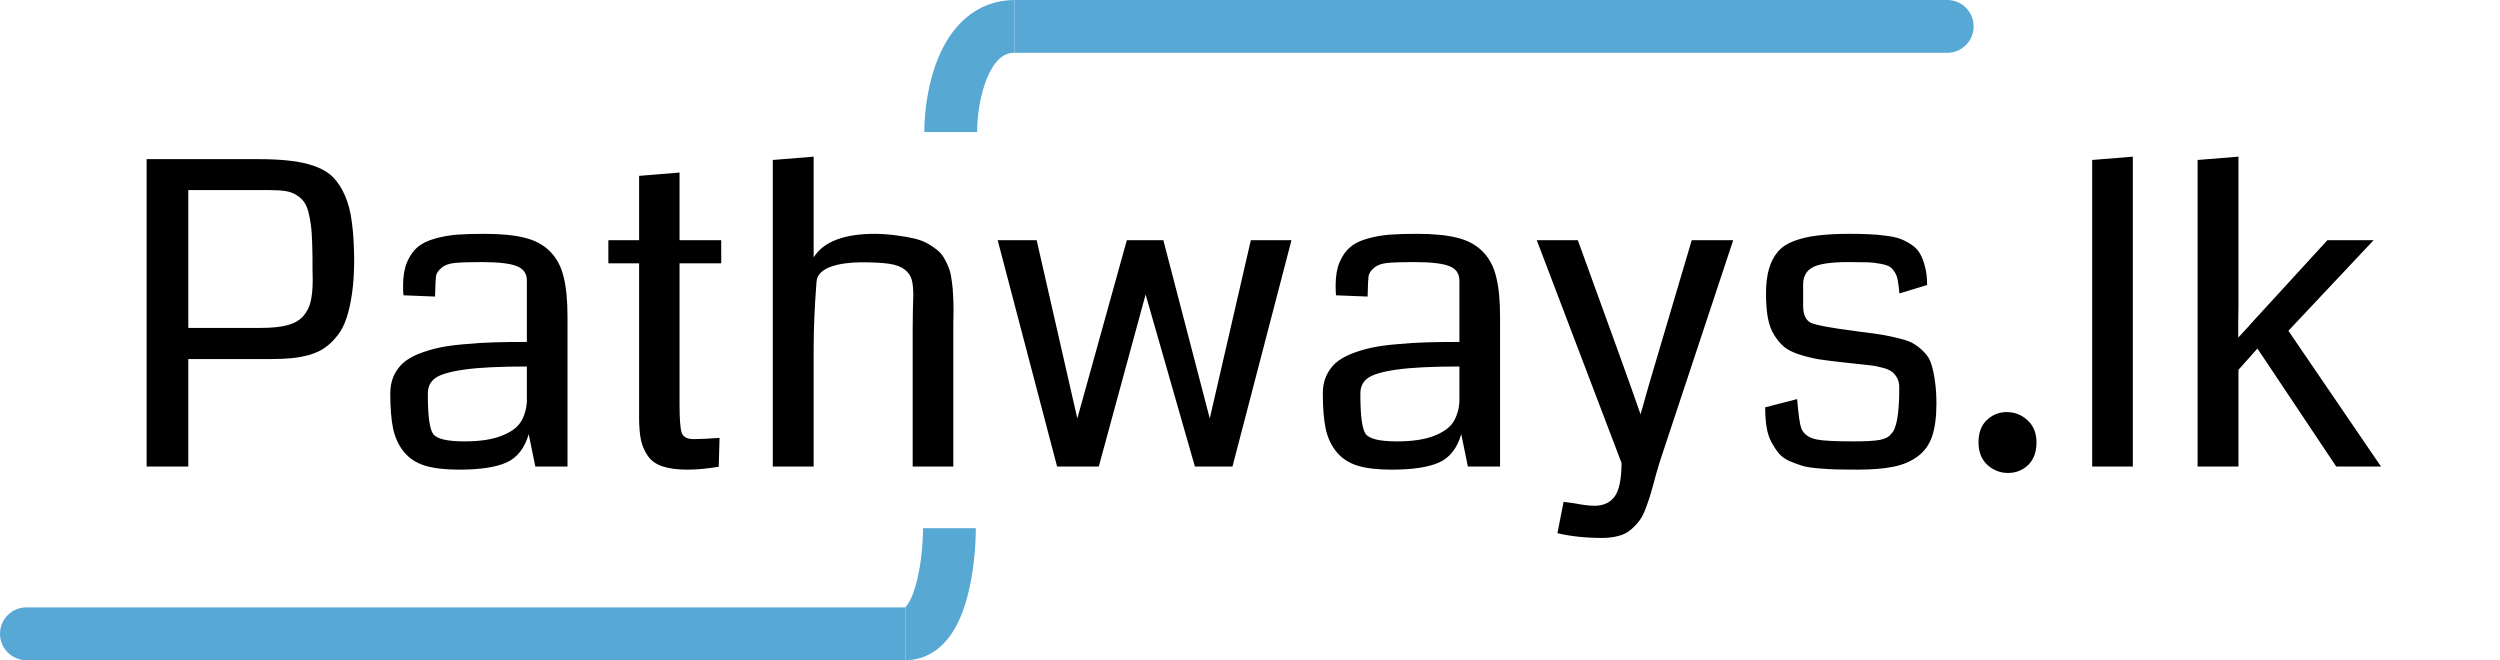 <svg width="284" height="75" viewBox="0 0 284 75" fill="none" xmlns="http://www.w3.org/2000/svg">
<path d="M40.234 29.469C40.234 30.891 40.156 32.156 40 33.266C39.844 34.375 39.633 35.328 39.367 36.125C39.117 36.906 38.766 37.578 38.312 38.141C37.875 38.703 37.406 39.156 36.906 39.5C36.422 39.844 35.828 40.117 35.125 40.32C34.438 40.508 33.75 40.633 33.062 40.695C32.391 40.758 31.602 40.789 30.695 40.789H21.391V53H16.656V18.078H29.312C30.766 18.078 31.992 18.141 32.992 18.266C34.008 18.375 34.945 18.586 35.805 18.898C36.664 19.211 37.352 19.633 37.867 20.164C38.383 20.695 38.828 21.391 39.203 22.25C39.578 23.109 39.836 24.125 39.977 25.297C40.133 26.453 40.219 27.844 40.234 29.469ZM35.5 29.211C35.484 28.086 35.453 27.172 35.406 26.469C35.359 25.766 35.266 25.102 35.125 24.477C35 23.852 34.828 23.375 34.609 23.047C34.406 22.719 34.117 22.438 33.742 22.203C33.383 21.953 32.953 21.789 32.453 21.711C31.969 21.633 31.359 21.594 30.625 21.594H21.391V37.25H29.664C30.883 37.25 31.875 37.148 32.641 36.945C33.406 36.742 34 36.406 34.422 35.938C34.859 35.453 35.148 34.891 35.289 34.25C35.445 33.609 35.523 32.781 35.523 31.766C35.523 31.516 35.516 31.109 35.5 30.547C35.5 29.984 35.5 29.539 35.5 29.211ZM64.469 53H60.812L60.062 49.32C59.594 50.93 58.742 52.008 57.508 52.555C56.289 53.086 54.5 53.352 52.141 53.352C50.578 53.352 49.297 53.203 48.297 52.906C47.297 52.594 46.5 52.078 45.906 51.359C45.312 50.641 44.898 49.766 44.664 48.734C44.445 47.688 44.336 46.344 44.336 44.703C44.336 43.969 44.461 43.312 44.711 42.734C44.977 42.156 45.328 41.664 45.766 41.258C46.219 40.852 46.812 40.5 47.547 40.203C48.297 39.906 49.07 39.672 49.867 39.5C50.664 39.328 51.625 39.195 52.75 39.102C53.891 38.992 55 38.922 56.078 38.891C57.156 38.859 58.414 38.844 59.852 38.844V31.883C59.852 31.086 59.477 30.539 58.727 30.242C57.977 29.93 56.641 29.773 54.719 29.773C53.375 29.773 52.367 29.805 51.695 29.867C51.023 29.93 50.508 30.117 50.148 30.43C49.805 30.727 49.602 31.023 49.539 31.32C49.492 31.617 49.461 32.172 49.445 32.984C49.43 33.281 49.422 33.516 49.422 33.688L45.836 33.547C45.805 33.297 45.789 32.93 45.789 32.445C45.789 31.398 45.938 30.516 46.234 29.797C46.547 29.062 46.945 28.492 47.43 28.086C47.914 27.664 48.578 27.336 49.422 27.102C50.266 26.867 51.102 26.719 51.93 26.656C52.758 26.594 53.789 26.562 55.023 26.562C56.898 26.562 58.422 26.711 59.594 27.008C60.766 27.289 61.727 27.805 62.477 28.555C63.227 29.305 63.742 30.266 64.023 31.438C64.32 32.594 64.469 34.109 64.469 35.984V53ZM59.852 45.641V41.633C56.773 41.633 54.406 41.75 52.75 41.984C51.094 42.219 49.984 42.547 49.422 42.969C48.875 43.375 48.602 43.953 48.602 44.703C48.602 44.734 48.602 44.781 48.602 44.844C48.602 47.219 48.797 48.695 49.188 49.273C49.578 49.852 50.773 50.141 52.773 50.141C54.477 50.141 55.859 49.938 56.922 49.531C57.984 49.125 58.719 48.609 59.125 47.984C59.547 47.344 59.789 46.562 59.852 45.641ZM81.742 49.742L81.648 53.023C80.336 53.242 79.148 53.352 78.086 53.352C76.945 53.352 76 53.227 75.25 52.977C74.516 52.727 73.961 52.328 73.586 51.781C73.211 51.234 72.953 50.633 72.812 49.977C72.672 49.305 72.602 48.453 72.602 47.422V29.914H69.109V27.289H72.602V19.977L77.195 19.602V27.289H81.93V29.914H77.195V45.852C77.195 47.539 77.273 48.633 77.43 49.133C77.602 49.633 78.055 49.883 78.789 49.883C79.508 49.883 80.492 49.836 81.742 49.742ZM108.297 53H103.68V37.391C103.68 36.828 103.688 36.117 103.703 35.258C103.734 34.398 103.75 33.828 103.75 33.547C103.75 32.766 103.688 32.164 103.562 31.742C103.453 31.32 103.188 30.945 102.766 30.617C102.344 30.289 101.75 30.07 100.984 29.961C100.219 29.852 99.172 29.797 97.844 29.797C97.219 29.797 96.625 29.836 96.062 29.914C95.516 29.977 94.992 30.094 94.492 30.266C93.992 30.422 93.586 30.648 93.273 30.945C92.961 31.242 92.789 31.594 92.758 32C92.539 34.812 92.43 37.344 92.43 39.594V53H87.789V18.172L92.43 17.797V29.234C93.555 27.453 95.883 26.562 99.414 26.562C100.336 26.578 101.164 26.641 101.898 26.75C102.648 26.844 103.312 26.961 103.891 27.102C104.469 27.242 104.977 27.438 105.414 27.688C105.852 27.938 106.227 28.195 106.539 28.461C106.852 28.727 107.117 29.062 107.336 29.469C107.555 29.859 107.727 30.242 107.852 30.617C107.977 30.992 108.07 31.453 108.133 32C108.211 32.547 108.258 33.062 108.273 33.547C108.305 34.016 108.32 34.594 108.32 35.281C108.32 35.578 108.312 36.062 108.297 36.734C108.297 37.391 108.297 37.898 108.297 38.258V53ZM146.711 27.289L140.008 53H135.742L130.141 33.453L124.82 53H120.086L113.336 27.289H117.766L122.383 47.539L128.008 27.289H132.156L137.43 47.539L142.094 27.289H146.711ZM170.406 53H166.75L166 49.32C165.531 50.93 164.68 52.008 163.445 52.555C162.227 53.086 160.438 53.352 158.078 53.352C156.516 53.352 155.234 53.203 154.234 52.906C153.234 52.594 152.438 52.078 151.844 51.359C151.25 50.641 150.836 49.766 150.602 48.734C150.383 47.688 150.273 46.344 150.273 44.703C150.273 43.969 150.398 43.312 150.648 42.734C150.914 42.156 151.266 41.664 151.703 41.258C152.156 40.852 152.75 40.5 153.484 40.203C154.234 39.906 155.008 39.672 155.805 39.5C156.602 39.328 157.562 39.195 158.688 39.102C159.828 38.992 160.938 38.922 162.016 38.891C163.094 38.859 164.352 38.844 165.789 38.844V31.883C165.789 31.086 165.414 30.539 164.664 30.242C163.914 29.93 162.578 29.773 160.656 29.773C159.312 29.773 158.305 29.805 157.633 29.867C156.961 29.93 156.445 30.117 156.086 30.43C155.742 30.727 155.539 31.023 155.477 31.32C155.43 31.617 155.398 32.172 155.383 32.984C155.367 33.281 155.359 33.516 155.359 33.688L151.773 33.547C151.742 33.297 151.727 32.93 151.727 32.445C151.727 31.398 151.875 30.516 152.172 29.797C152.484 29.062 152.883 28.492 153.367 28.086C153.852 27.664 154.516 27.336 155.359 27.102C156.203 26.867 157.039 26.719 157.867 26.656C158.695 26.594 159.727 26.562 160.961 26.562C162.836 26.562 164.359 26.711 165.531 27.008C166.703 27.289 167.664 27.805 168.414 28.555C169.164 29.305 169.68 30.266 169.961 31.438C170.258 32.594 170.406 34.109 170.406 35.984V53ZM165.789 45.641V41.633C162.711 41.633 160.344 41.75 158.688 41.984C157.031 42.219 155.922 42.547 155.359 42.969C154.812 43.375 154.539 43.953 154.539 44.703C154.539 44.734 154.539 44.781 154.539 44.844C154.539 47.219 154.734 48.695 155.125 49.273C155.516 49.852 156.711 50.141 158.711 50.141C160.414 50.141 161.797 49.938 162.859 49.531C163.922 49.125 164.656 48.609 165.062 47.984C165.484 47.344 165.727 46.562 165.789 45.641ZM196.891 27.289L188.781 51.758C188.578 52.352 188.359 53.062 188.125 53.891C187.906 54.734 187.719 55.414 187.562 55.93C187.422 56.445 187.234 57.008 187 57.617C186.781 58.242 186.539 58.734 186.273 59.094C186.008 59.469 185.68 59.82 185.289 60.148C184.898 60.492 184.43 60.734 183.883 60.875C183.336 61.031 182.703 61.109 181.984 61.109C180.125 61.109 178.438 60.93 176.922 60.57L177.625 57.008C177.922 57.039 178.32 57.094 178.82 57.172C179.32 57.266 179.75 57.336 180.109 57.383C180.484 57.43 180.828 57.453 181.141 57.453C182.141 57.453 182.898 57.109 183.414 56.422C183.93 55.734 184.195 54.461 184.211 52.602L174.578 27.289H179.242L183.977 40.344C184.836 42.719 185.633 44.961 186.367 47.07C186.883 45.18 187.641 42.57 188.641 39.242L192.18 27.289H196.891ZM219.977 45.875C219.977 47.375 219.812 48.609 219.484 49.578C219.156 50.531 218.609 51.289 217.844 51.852C217.094 52.414 216.172 52.805 215.078 53.023C214 53.242 212.633 53.352 210.977 53.352C210.008 53.352 209.227 53.344 208.633 53.328C208.055 53.312 207.383 53.273 206.617 53.211C205.852 53.148 205.242 53.055 204.789 52.93C204.336 52.789 203.844 52.609 203.312 52.391C202.797 52.156 202.391 51.867 202.094 51.523C201.797 51.164 201.516 50.742 201.25 50.258C200.984 49.773 200.797 49.203 200.688 48.547C200.578 47.875 200.523 47.117 200.523 46.273L204.156 45.336C204.297 47.117 204.461 48.242 204.648 48.711C204.93 49.352 205.516 49.758 206.406 49.93C207.078 50.07 208.492 50.141 210.648 50.141C211.945 50.141 212.906 50.086 213.531 49.977C214.172 49.852 214.602 49.625 214.82 49.297C215.445 48.781 215.758 47.023 215.758 44.023C215.758 43.57 215.664 43.188 215.477 42.875C215.289 42.547 215.062 42.305 214.797 42.148C214.531 41.977 214.156 41.836 213.672 41.727C213.203 41.602 212.773 41.523 212.383 41.492C212.008 41.445 211.508 41.391 210.883 41.328C210.258 41.266 209.758 41.211 209.383 41.164C208.242 41.039 207.312 40.922 206.594 40.812C205.875 40.688 205.148 40.508 204.414 40.273C203.68 40.039 203.102 39.75 202.68 39.406C202.273 39.062 201.898 38.617 201.555 38.07C201.211 37.523 200.969 36.867 200.828 36.102C200.688 35.336 200.617 34.422 200.617 33.359C200.617 32.234 200.734 31.281 200.969 30.5C201.203 29.719 201.547 29.07 202 28.555C202.453 28.039 203.07 27.641 203.852 27.359C204.648 27.062 205.539 26.859 206.523 26.75C207.508 26.625 208.711 26.562 210.133 26.562C211.023 26.562 211.75 26.578 212.312 26.609C212.891 26.625 213.516 26.68 214.188 26.773C214.875 26.852 215.43 26.969 215.852 27.125C216.273 27.281 216.695 27.5 217.117 27.781C217.555 28.062 217.891 28.414 218.125 28.836C218.359 29.242 218.547 29.742 218.688 30.336C218.844 30.93 218.922 31.609 218.922 32.375L215.781 33.336C215.719 32.727 215.656 32.25 215.594 31.906C215.547 31.547 215.43 31.219 215.242 30.922C215.055 30.625 214.859 30.414 214.656 30.289C214.453 30.164 214.102 30.055 213.602 29.961C213.117 29.867 212.625 29.812 212.125 29.797C211.625 29.781 210.906 29.773 209.969 29.773C207.969 29.773 206.609 29.977 205.891 30.383C205.188 30.773 204.836 31.422 204.836 32.328V34.719C204.836 35.75 205.141 36.406 205.75 36.688C206.375 36.953 208.031 37.258 210.719 37.602C211 37.648 211.211 37.68 211.352 37.695C212.43 37.82 213.281 37.938 213.906 38.047C214.547 38.156 215.219 38.305 215.922 38.492C216.625 38.664 217.156 38.875 217.516 39.125C217.891 39.359 218.258 39.664 218.617 40.039C218.992 40.414 219.258 40.875 219.414 41.422C219.586 41.969 219.719 42.602 219.812 43.32C219.922 44.039 219.977 44.891 219.977 45.875ZM231.344 50.258C231.344 51.367 231.023 52.227 230.383 52.836C229.758 53.43 229 53.727 228.109 53.727C227.219 53.727 226.438 53.422 225.766 52.812C225.094 52.188 224.758 51.336 224.758 50.258C224.758 49.164 225.07 48.32 225.695 47.727C226.336 47.117 227.094 46.812 227.969 46.812C228.875 46.812 229.664 47.125 230.336 47.75C231.008 48.359 231.344 49.195 231.344 50.258ZM242.289 53H237.672V18.172L242.289 17.797V53ZM270.484 53H265.398L256.445 39.594L254.289 42.008V53H249.648V18.172L254.289 17.797V34.672C254.289 35.062 254.281 35.68 254.266 36.523C254.266 37.367 254.266 37.977 254.266 38.352C254.766 37.82 255.477 37.039 256.398 36.008C257.336 34.977 257.961 34.297 258.273 33.969L264.391 27.289H269.641L259.961 37.578L270.484 53Z" fill="black"/>
<path d="M102.881 72C106.858 72 107.852 64 107.852 60" stroke="#58A8D4" stroke-width="6"/>
<path d="M102.881 75L3 75C1.343 75 0 73.657 0 72V72C0 70.343 1.343 69 3 69L102.881 69V75Z" fill="#58A8D5"/>
<path d="M115.263 3C109.453 3 108 11 108 15" stroke="#58A8D4" stroke-width="6"/>
<path d="M115.263 0H221.207C222.864 0 224.207 1.343 224.207 3V3C224.207 4.657 222.864 6 221.207 6H115.263V0Z" fill="#58A8D5"/>
</svg>

